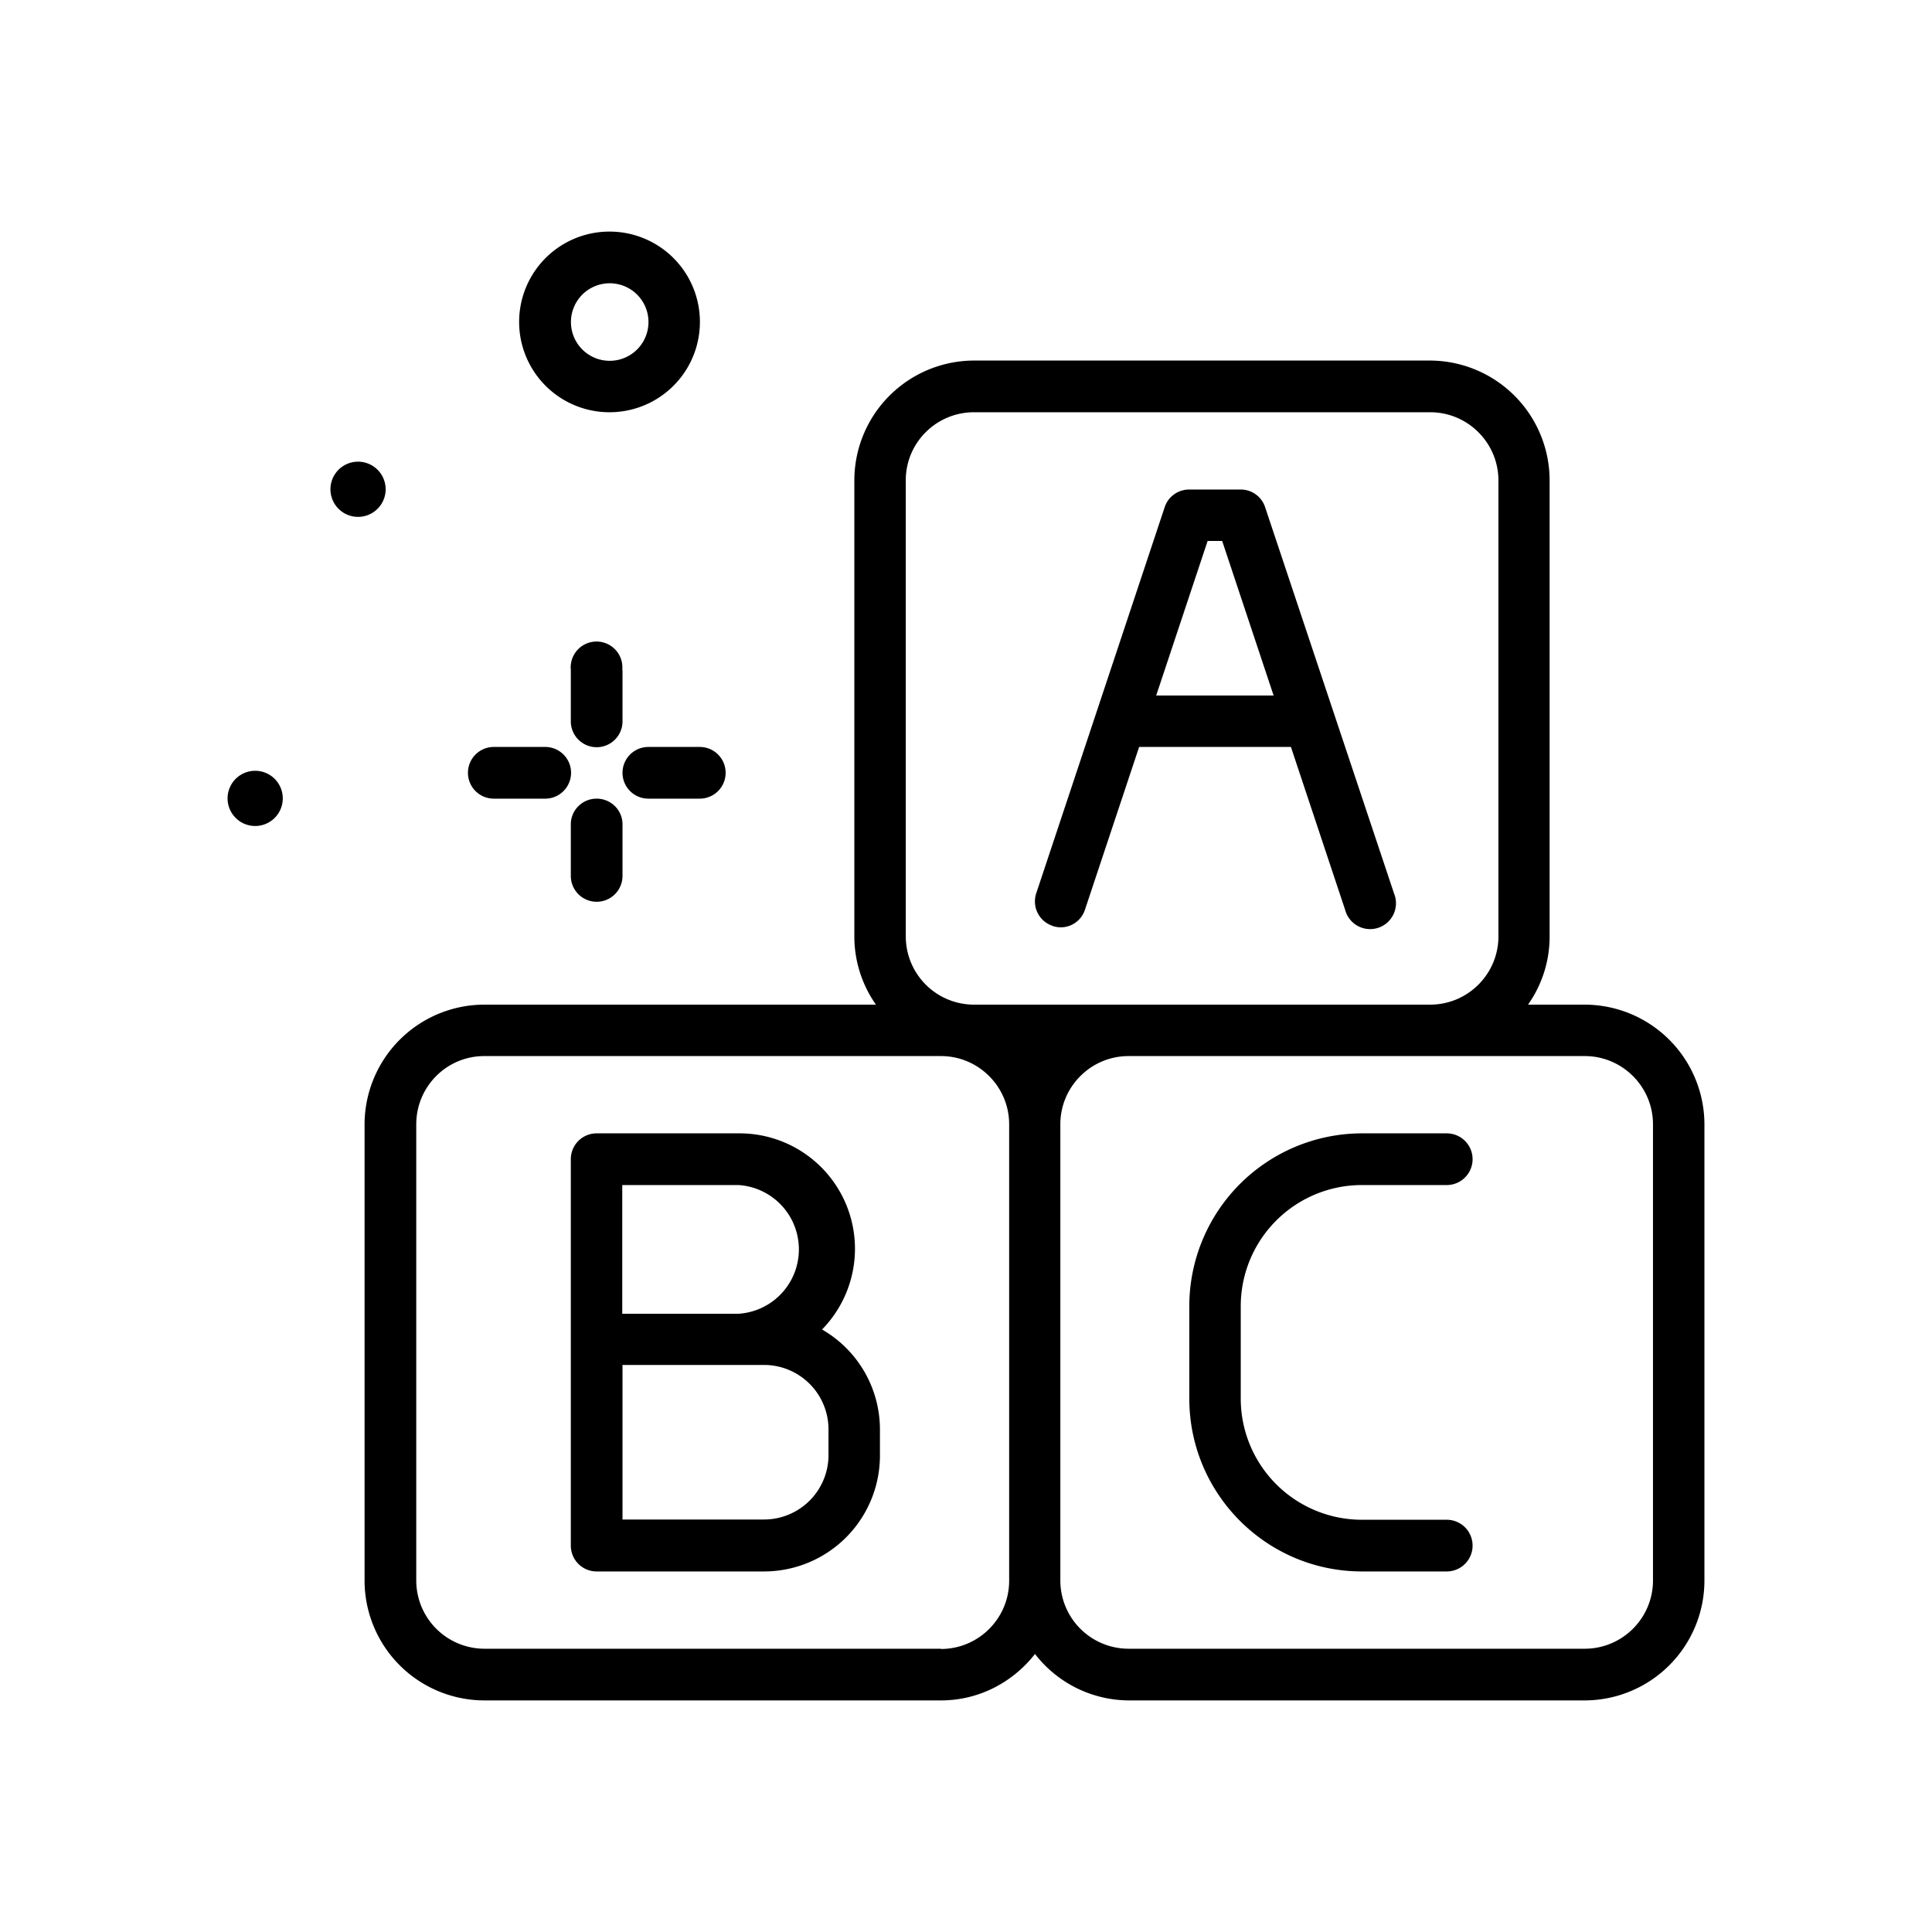 <svg xmlns="http://www.w3.org/2000/svg" width="77" height="77" fill="none"><path fill="#000" d="M24.3 16.43a3.6 3.6 0 10-.01-7.2 3.6 3.6 0 000 7.2zm0-5.14a1.54 1.54 0 110 3.09 1.54 1.54 0 010-3.09zM24.8 26.7a1.03 1.03 0 10-2.05 0v2.05a1.03 1.03 0 102.06 0v-2.06zM23.78 31.83c-.57 0-1.03.46-1.03 1.02v2.06a1.03 1.03 0 102.06 0v-2.06c0-.56-.46-1.02-1.03-1.02zM19.68 31.83h2.05a1.03 1.03 0 100-2.06h-2.05a1.03 1.03 0 100 2.06zM25.84 29.77a1.03 1.03 0 100 2.06h2.05a1.03 1.03 0 100-2.06h-2.05zM15.37 19.5a1.1 1.1 0 10-2.2 0 1.1 1.1 0 002.2 0zM10.17 30.72a1.1 1.1 0 100 2.2 1.1 1.1 0 000-2.2z"/><path fill="#000" d="M63.16 40.04H60.9c.54-.77.86-1.7.86-2.72V19.15A4.78 4.78 0 0057 14.37H38.82a4.78 4.78 0 00-4.77 4.78v18.17c0 1.01.32 1.95.86 2.72H19.3a4.78 4.78 0 00-4.77 4.77V63a4.78 4.78 0 004.77 4.77H37.5c1.53 0 2.87-.73 3.75-1.85a4.75 4.75 0 003.74 1.85h18.18A4.78 4.78 0 0067.93 63V44.81a4.78 4.78 0 00-4.77-4.77zM36.1 19.14c0-1.5 1.22-2.71 2.72-2.71H57c1.5 0 2.72 1.22 2.72 2.72v18.17c0 1.5-1.22 2.72-2.72 2.72H38.82a2.72 2.72 0 01-2.72-2.72V19.15zm1.4 46.57H19.3a2.72 2.72 0 01-2.71-2.72V44.81c0-1.5 1.21-2.72 2.71-2.72H37.5c1.5 0 2.72 1.22 2.72 2.72V63c0 1.5-1.22 2.72-2.72 2.72zm28.38-2.72c0 1.5-1.22 2.72-2.72 2.72H44.98a2.72 2.72 0 01-2.72-2.72V44.81c0-1.5 1.22-2.72 2.72-2.72h18.18c1.5 0 2.72 1.22 2.72 2.72V63z"/><path fill="#000" d="M32.75 53a4.6 4.6 0 00-3.32-7.83h-5.65c-.57 0-1.03.46-1.03 1.03V61.6c0 .57.46 1.03 1.03 1.03h6.67A4.62 4.62 0 0035.07 58v-1.03a4.6 4.6 0 00-2.32-3.99zm-7.94-5.77h4.62a2.57 2.57 0 010 5.13H24.8v-5.13zM33.02 58a2.57 2.57 0 01-2.57 2.56h-5.64v-6.16H30.45a2.57 2.57 0 012.57 2.57v1.03zM54.28 47.23h3.38a1.03 1.03 0 100-2.06h-3.38a6.89 6.89 0 00-6.88 6.89v3.68c0 3.8 3.08 6.89 6.88 6.89h3.38a1.03 1.03 0 100-2.06h-3.38a4.83 4.83 0 01-4.83-4.83v-3.68a4.83 4.83 0 014.83-4.83zM41.94 36.9c.54.19 1.12-.1 1.3-.64l2.16-6.49h6.05l2.16 6.49a1.03 1.03 0 101.95-.65l-5.14-15.4c-.14-.42-.53-.7-.97-.7H47.4c-.45 0-.84.28-.98.7L41.3 35.6c-.18.54.11 1.12.65 1.3zm6.2-15.34h.57l2.05 6.16h-4.68l2.05-6.16z"/></svg>